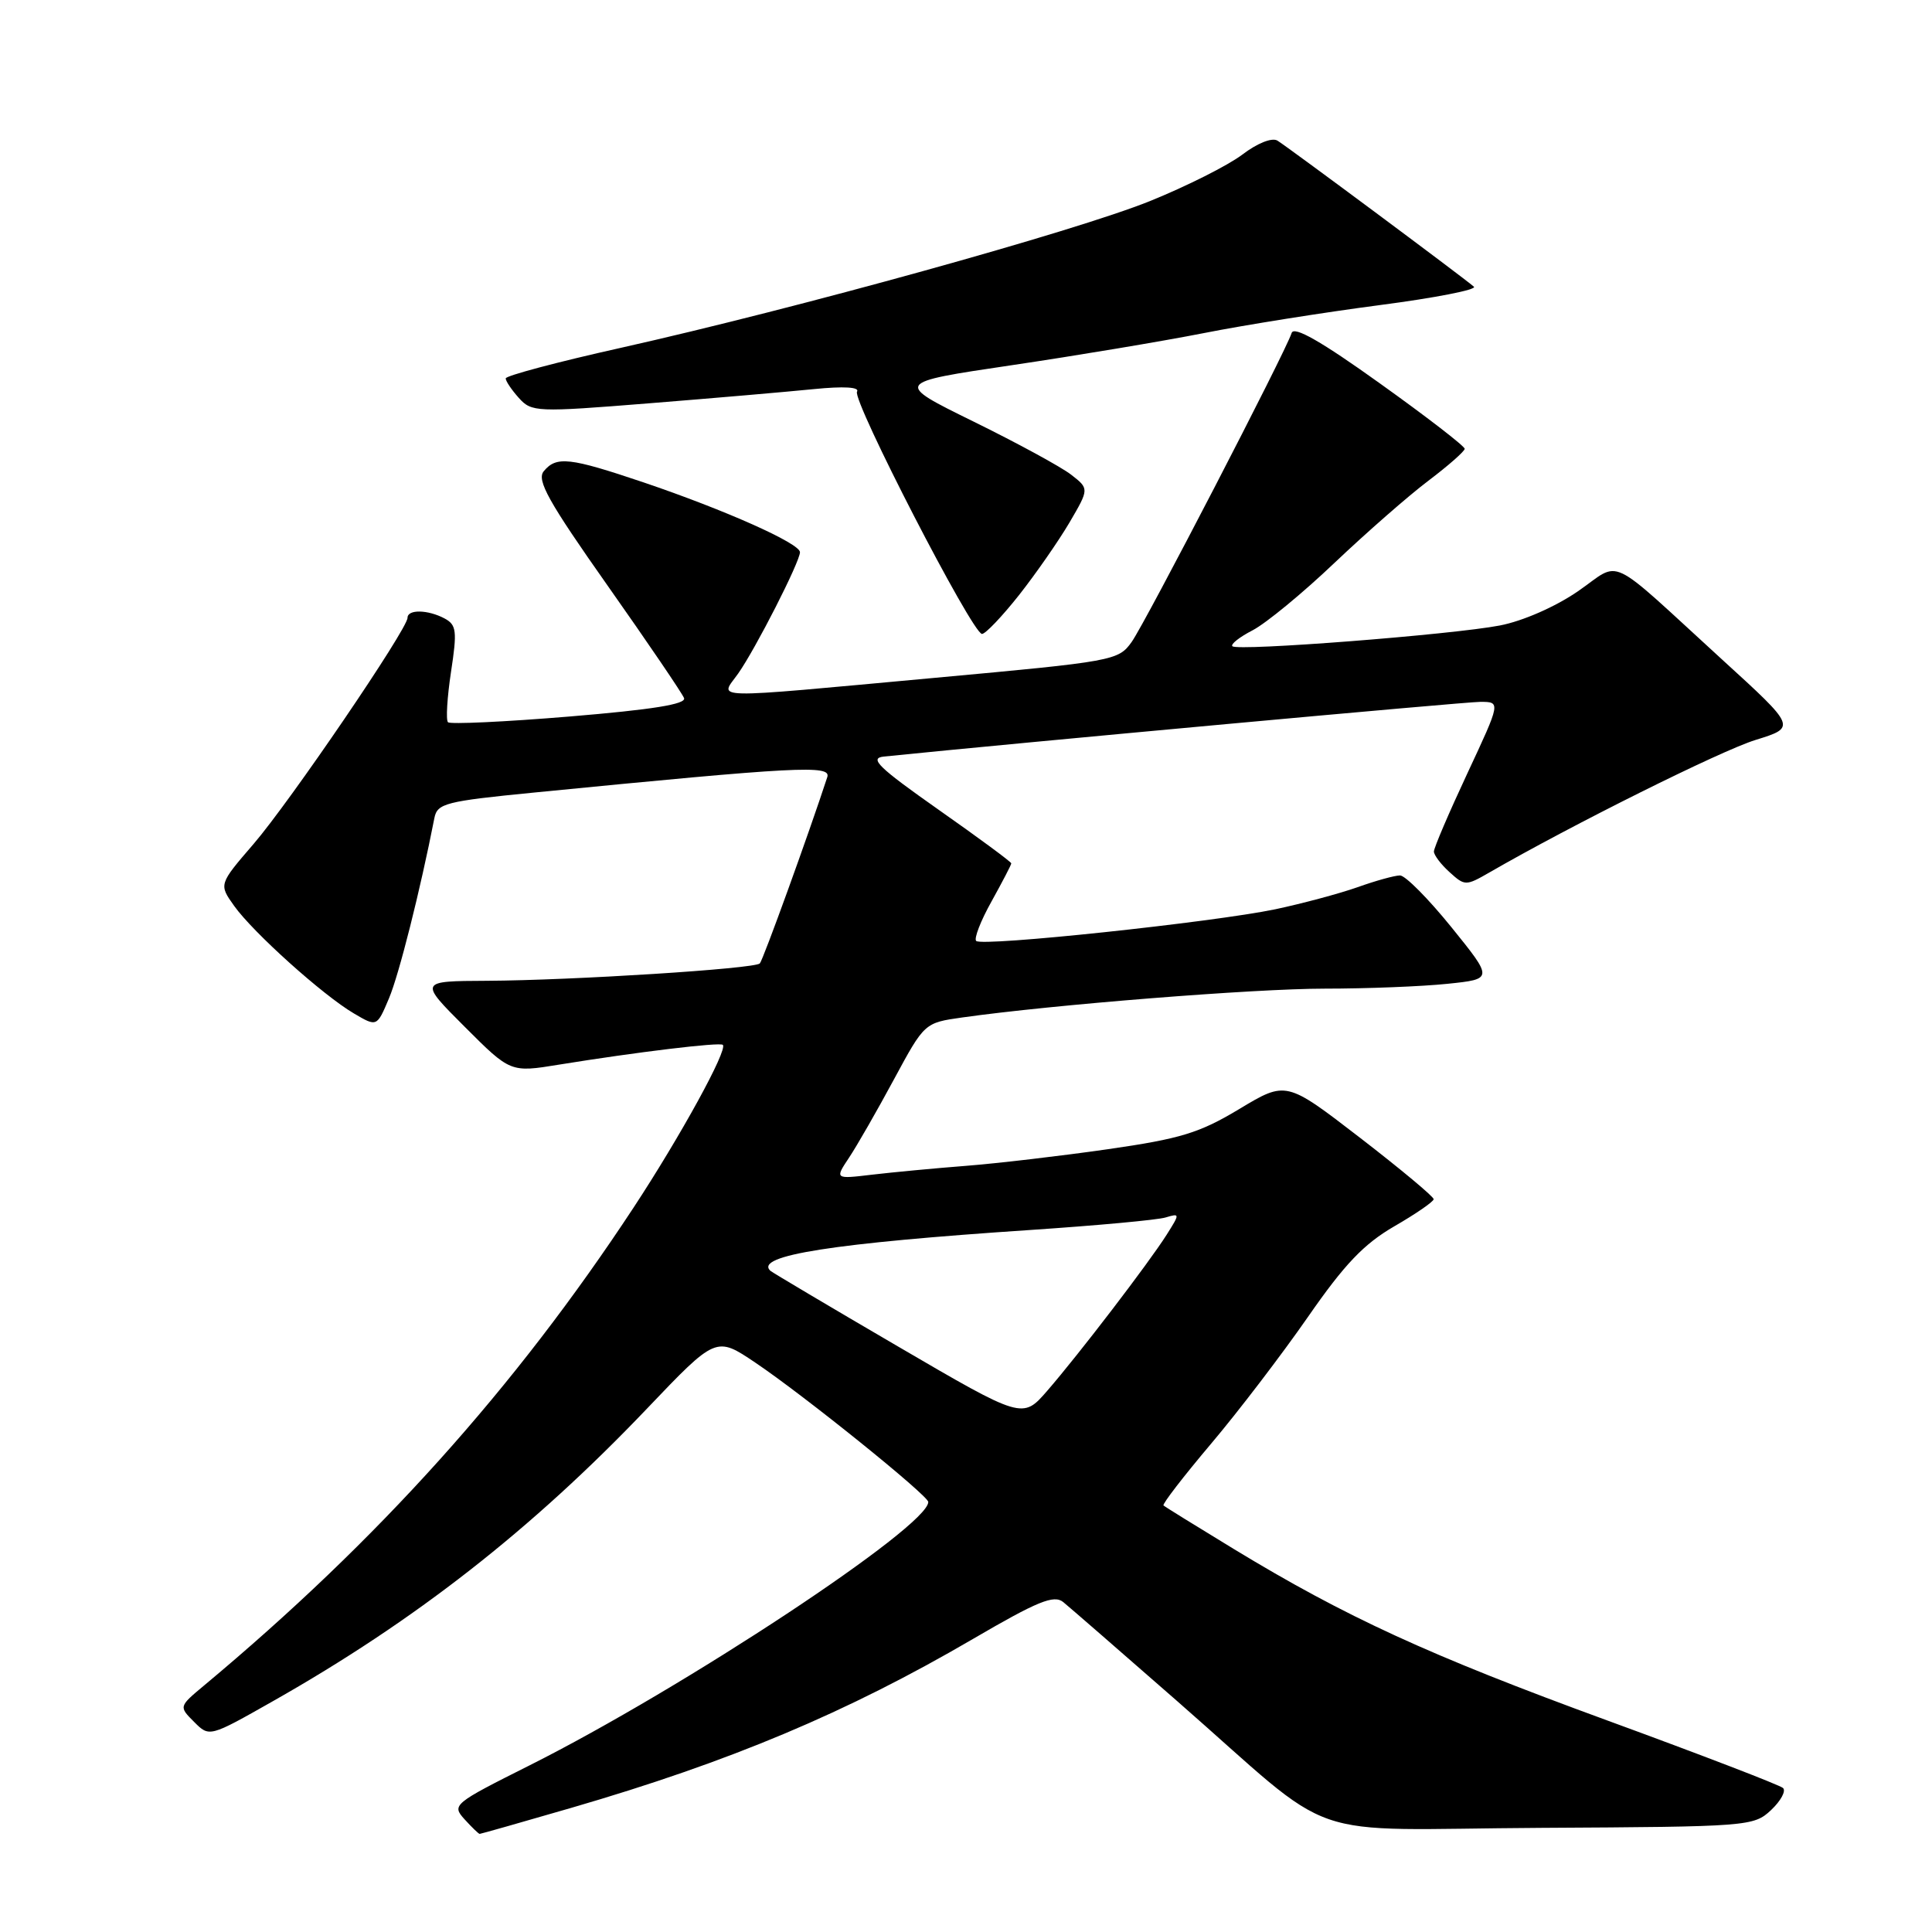 <?xml version="1.0" encoding="UTF-8" standalone="no"?>
<!DOCTYPE svg PUBLIC "-//W3C//DTD SVG 1.1//EN" "http://www.w3.org/Graphics/SVG/1.1/DTD/svg11.dtd" >
<svg xmlns="http://www.w3.org/2000/svg" xmlns:xlink="http://www.w3.org/1999/xlink" version="1.1" viewBox="0 0 256 256">
 <g >
 <path fill="currentColor"
d=" M 75.70 239.55 C 96.74 233.43 112.21 226.93 128.94 217.16 C 137.50 212.16 139.65 211.29 140.88 212.28 C 141.70 212.95 148.48 218.84 155.94 225.37 C 177.88 244.57 171.61 242.38 204.24 242.20 C 231.73 242.05 232.37 242.00 234.68 239.84 C 235.97 238.62 236.68 237.31 236.26 236.92 C 235.84 236.53 225.38 232.51 213.00 227.98 C 189.32 219.32 178.32 214.26 163.50 205.26 C 158.55 202.25 154.35 199.65 154.17 199.48 C 153.98 199.31 156.81 195.64 160.45 191.33 C 164.09 187.03 169.87 179.45 173.31 174.50 C 178.15 167.52 180.72 164.83 184.74 162.50 C 187.60 160.85 189.95 159.23 189.97 158.90 C 189.98 158.57 185.59 154.91 180.21 150.76 C 170.42 143.22 170.42 143.22 164.23 146.94 C 158.93 150.13 156.44 150.89 146.77 152.28 C 140.57 153.17 132.12 154.16 128.00 154.48 C 123.88 154.80 118.28 155.33 115.56 155.65 C 110.61 156.24 110.61 156.24 112.52 153.37 C 113.57 151.79 116.24 147.13 118.46 143.01 C 122.50 135.53 122.50 135.53 127.50 134.82 C 139.46 133.13 166.20 131.00 175.54 131.00 C 181.13 131.00 188.44 130.71 191.79 130.36 C 197.87 129.73 197.87 129.73 192.32 122.86 C 189.27 119.09 186.21 116.00 185.51 116.00 C 184.82 116.00 182.28 116.70 179.88 117.56 C 177.47 118.41 172.57 119.72 169.00 120.48 C 160.76 122.20 130.12 125.46 129.35 124.68 C 129.03 124.37 129.95 122.00 131.39 119.43 C 132.82 116.85 134.00 114.59 134.00 114.40 C 134.00 114.21 129.66 111.01 124.35 107.28 C 116.42 101.70 115.13 100.46 117.10 100.25 C 134.72 98.45 194.10 93.00 196.14 93.00 C 198.86 93.00 198.86 93.00 194.43 102.48 C 191.99 107.70 190.00 112.35 190.00 112.83 C 190.00 113.30 190.93 114.54 192.08 115.57 C 194.09 117.40 194.24 117.40 197.33 115.62 C 208.26 109.31 228.02 99.47 232.61 98.05 C 238.03 96.37 238.03 96.37 228.24 87.44 C 212.61 73.16 214.99 74.28 209.08 78.35 C 206.10 80.40 201.79 82.29 198.74 82.88 C 192.41 84.10 163.98 86.31 163.30 85.63 C 163.03 85.37 164.24 84.41 165.99 83.51 C 167.74 82.60 172.62 78.59 176.83 74.58 C 181.05 70.58 186.65 65.67 189.28 63.69 C 191.91 61.70 194.07 59.80 194.08 59.47 C 194.09 59.13 189.04 55.23 182.84 50.80 C 175.07 45.23 171.45 43.17 171.15 44.12 C 170.35 46.63 151.80 82.45 149.96 85.05 C 148.19 87.54 147.61 87.64 123.83 89.82 C 93.12 92.64 95.38 92.69 97.81 89.25 C 100.12 85.97 106.00 74.43 106.00 73.17 C 106.00 72.00 96.08 67.58 85.25 63.91 C 75.46 60.61 73.73 60.41 72.05 62.44 C 71.08 63.61 72.65 66.44 80.52 77.61 C 85.84 85.16 90.39 91.86 90.64 92.50 C 90.95 93.31 86.43 94.03 75.49 94.94 C 66.91 95.65 59.65 95.99 59.36 95.70 C 59.07 95.41 59.25 92.41 59.76 89.04 C 60.59 83.61 60.49 82.80 58.91 81.95 C 56.69 80.77 54.00 80.72 54.00 81.86 C 54.00 83.35 38.41 106.25 33.59 111.84 C 28.99 117.18 28.99 117.18 31.03 120.04 C 33.54 123.56 42.79 131.88 46.90 134.29 C 49.94 136.08 49.94 136.08 51.54 132.29 C 52.87 129.15 55.69 117.95 57.56 108.39 C 57.94 106.45 59.04 106.17 70.74 105.02 C 105.79 101.57 110.15 101.34 109.62 102.97 C 107.16 110.50 101.10 127.23 100.68 127.66 C 99.96 128.37 75.88 129.90 64.51 129.96 C 55.52 130.00 55.52 130.00 61.58 136.06 C 67.64 142.12 67.64 142.12 74.07 141.07 C 84.39 139.40 95.40 138.07 95.78 138.45 C 96.45 139.11 90.17 150.55 83.96 160.00 C 68.21 183.95 50.11 204.09 27.06 223.32 C 23.69 226.13 23.69 226.13 25.72 228.16 C 27.74 230.19 27.74 230.19 36.12 225.44 C 54.99 214.76 70.45 202.67 85.69 186.69 C 94.88 177.05 94.88 177.05 100.09 180.56 C 106.53 184.89 123.00 198.17 123.00 199.02 C 123.00 202.27 90.60 223.67 70.15 233.93 C 60.06 238.99 59.84 239.17 61.55 241.06 C 62.52 242.13 63.42 243.00 63.56 243.00 C 63.70 243.00 69.16 241.45 75.70 239.55 Z  M 135.02 78.86 C 137.25 76.03 140.26 71.70 141.71 69.24 C 144.33 64.76 144.33 64.76 141.92 62.89 C 140.59 61.86 134.78 58.70 129.00 55.86 C 118.50 50.70 118.50 50.70 134.00 48.40 C 142.53 47.14 154.00 45.22 159.50 44.14 C 165.00 43.05 175.48 41.39 182.80 40.43 C 190.11 39.48 195.74 38.38 195.30 37.99 C 193.91 36.77 170.56 19.41 169.26 18.63 C 168.53 18.20 166.59 18.98 164.62 20.48 C 162.75 21.90 157.24 24.68 152.36 26.65 C 142.50 30.63 105.69 40.84 82.26 46.09 C 73.87 47.96 67.01 49.79 67.01 50.14 C 67.00 50.49 67.79 51.66 68.75 52.73 C 70.44 54.61 71.06 54.64 86.00 53.44 C 94.53 52.76 104.35 51.91 107.83 51.56 C 111.82 51.16 113.94 51.29 113.56 51.90 C 112.88 53.01 128.85 84.00 130.12 84.00 C 130.58 84.00 132.78 81.69 135.02 78.86 Z  M 119.00 178.42 C 109.92 173.12 102.31 168.60 102.07 168.38 C 99.94 166.36 110.40 164.72 136.50 162.98 C 145.30 162.39 153.38 161.65 154.45 161.32 C 156.36 160.75 156.36 160.80 154.58 163.62 C 152.21 167.36 142.96 179.45 138.77 184.28 C 135.50 188.05 135.50 188.05 119.00 178.42 Z "/>
</g>
</svg>